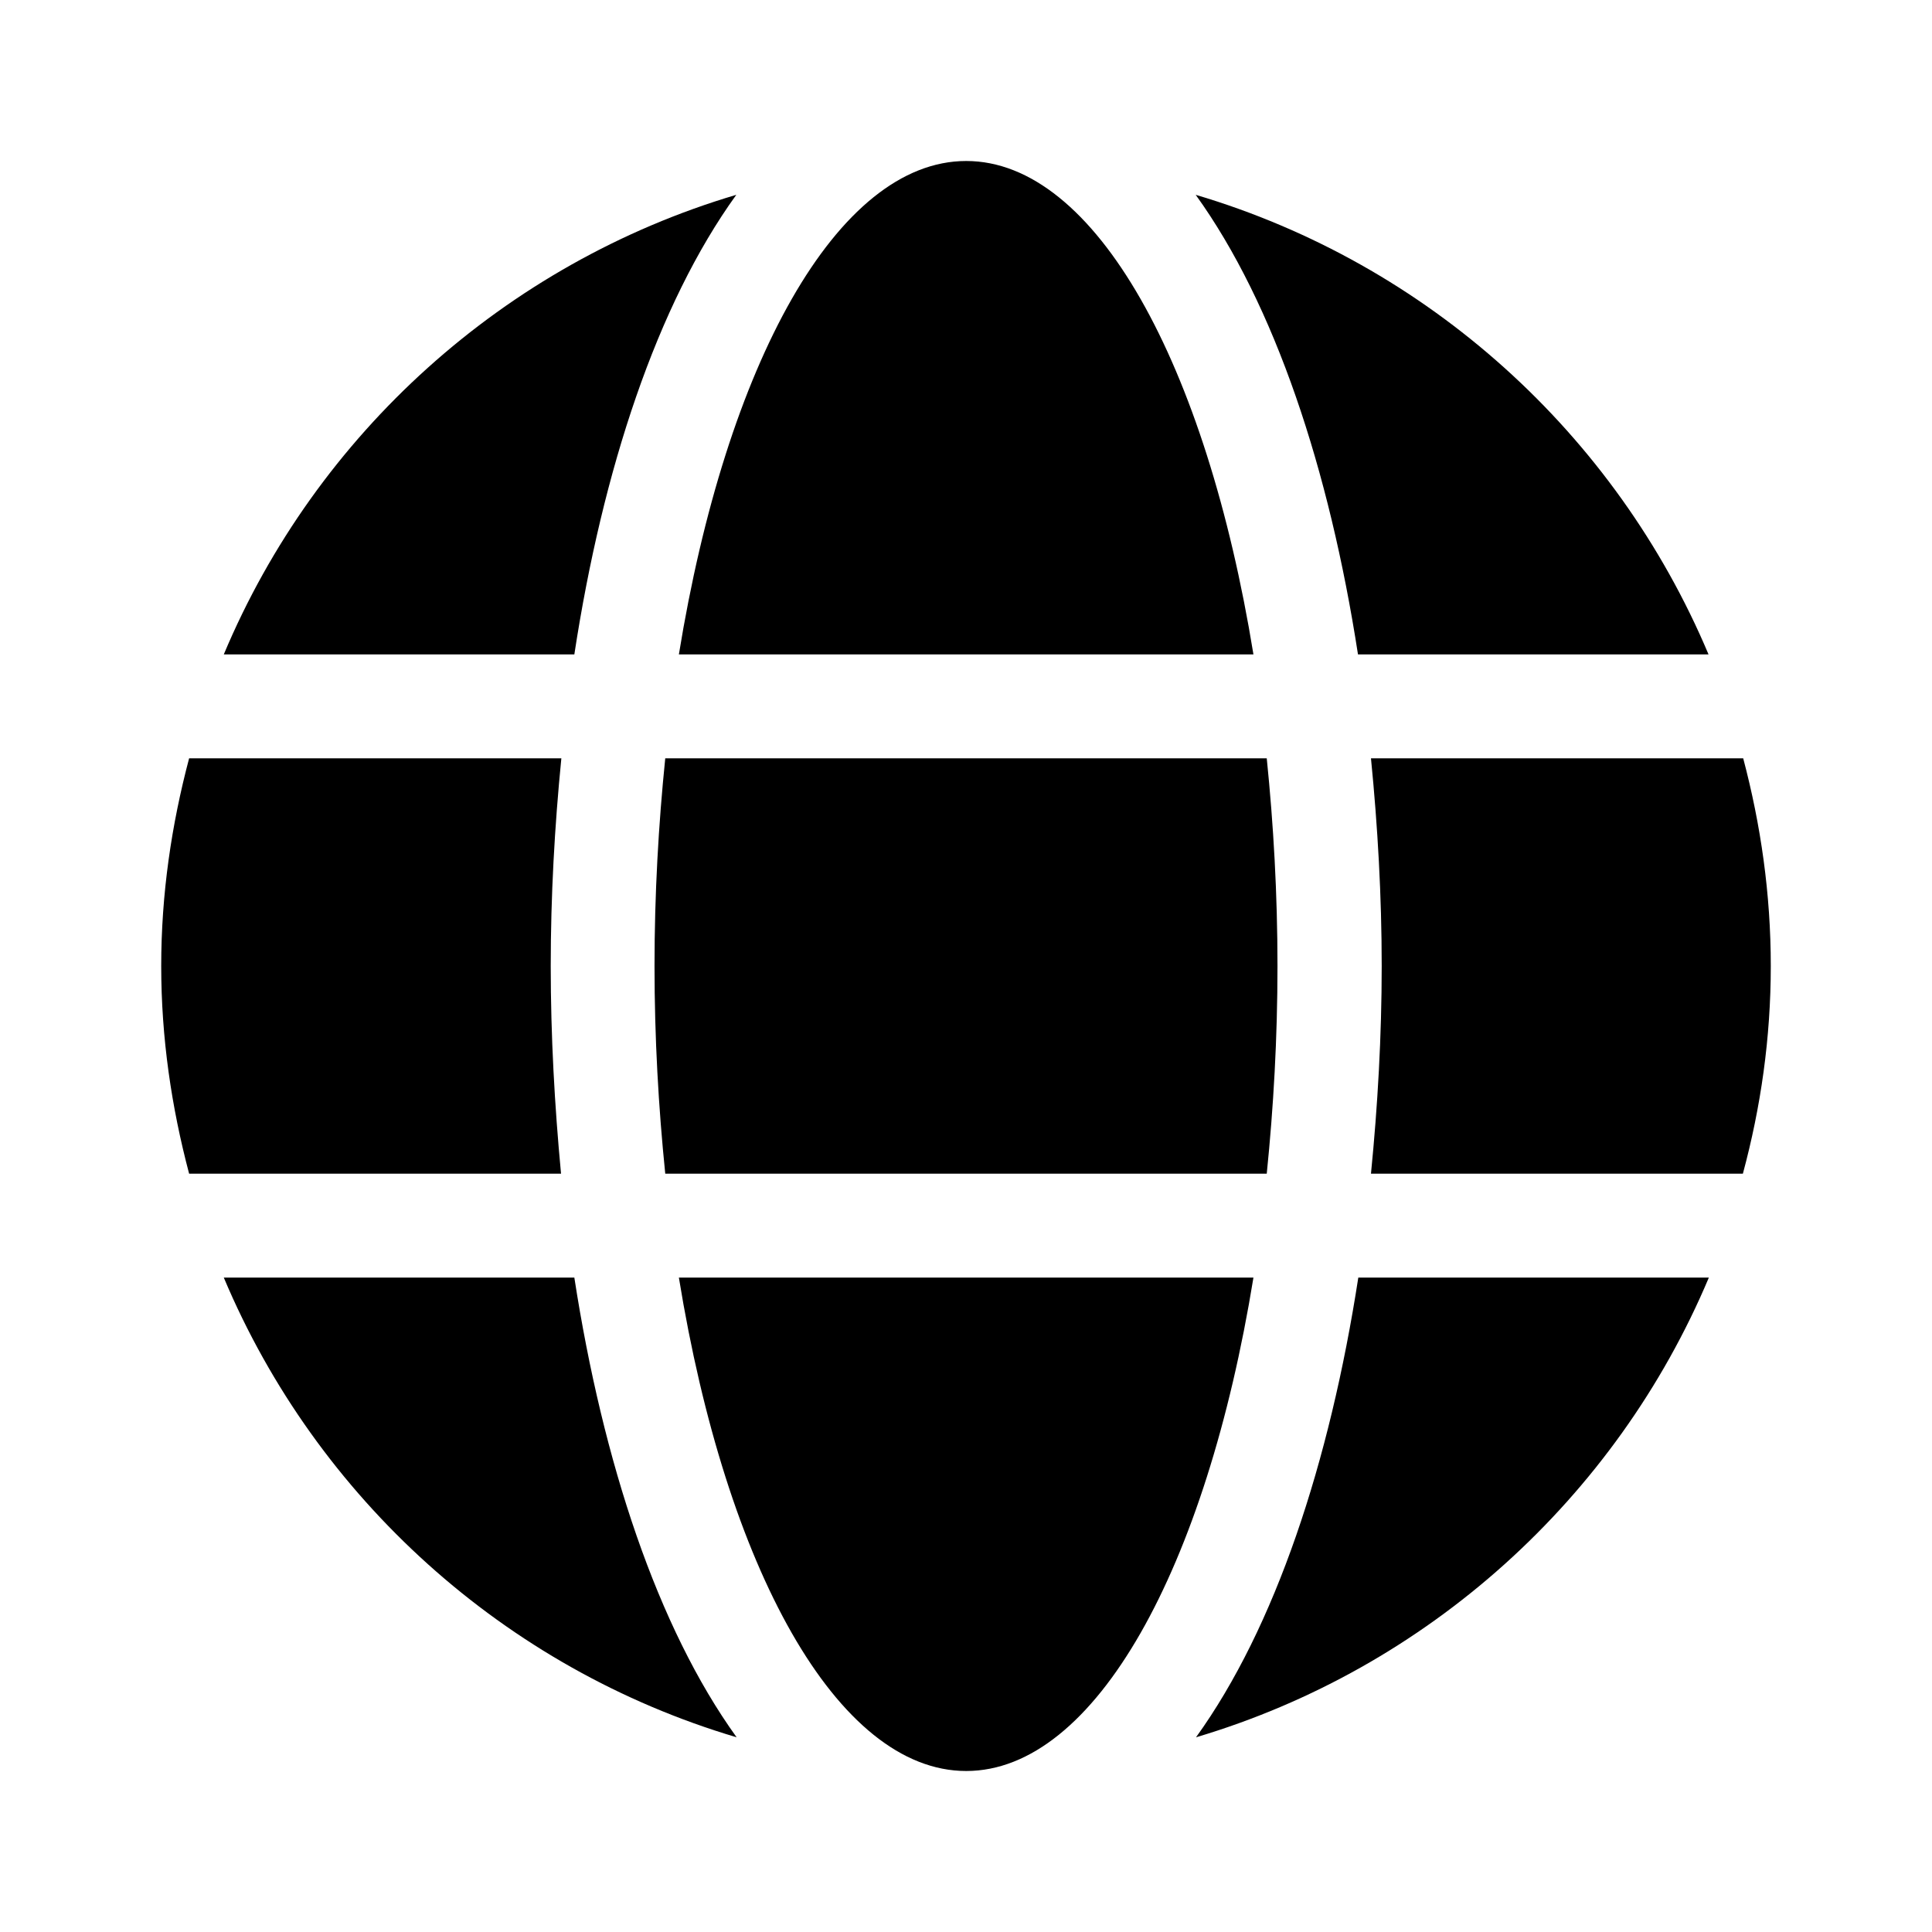 <svg viewBox="0 0 18 18">
  <path
    d="M11.678 6.097C11.239 3.396 10.205 1.5 9.002 1.5C7.798 1.5 6.764 3.396 6.325 6.097H11.678ZM6.098 9C6.098 9.671 6.135 10.316 6.198 10.935H11.802C11.865 10.316 11.902 9.671 11.902 9C11.902 8.329 11.865 7.684 11.802 7.065H6.198C6.135 7.684 6.098 8.329 6.098 9ZM15.918 6.097C15.053 4.043 13.302 2.456 11.14 1.815C11.877 2.837 12.386 4.376 12.652 6.097H15.918ZM6.86 1.815C4.701 2.456 2.947 4.043 2.085 6.097H5.351C5.614 4.376 6.122 2.837 6.86 1.815ZM16.241 7.065H12.773C12.836 7.7 12.873 8.35 12.873 9C12.873 9.65 12.836 10.3 12.773 10.935H16.238C16.405 10.316 16.498 9.671 16.498 9C16.498 8.329 16.405 7.684 16.241 7.065ZM5.131 9C5.131 8.35 5.167 7.7 5.23 7.065H1.762C1.598 7.684 1.502 8.329 1.502 9C1.502 9.671 1.598 10.316 1.762 10.935H5.227C5.167 10.3 5.131 9.65 5.131 9ZM6.325 11.903C6.764 14.604 7.798 16.5 9.002 16.5C10.205 16.5 11.239 14.604 11.678 11.903H6.325ZM11.143 16.186C13.302 15.544 15.056 13.957 15.921 11.903H12.655C12.389 13.624 11.881 15.163 11.143 16.186ZM2.085 11.903C2.95 13.957 4.701 15.544 6.863 16.186C6.126 15.163 5.617 13.624 5.351 11.903H2.085Z"
  />
</svg>